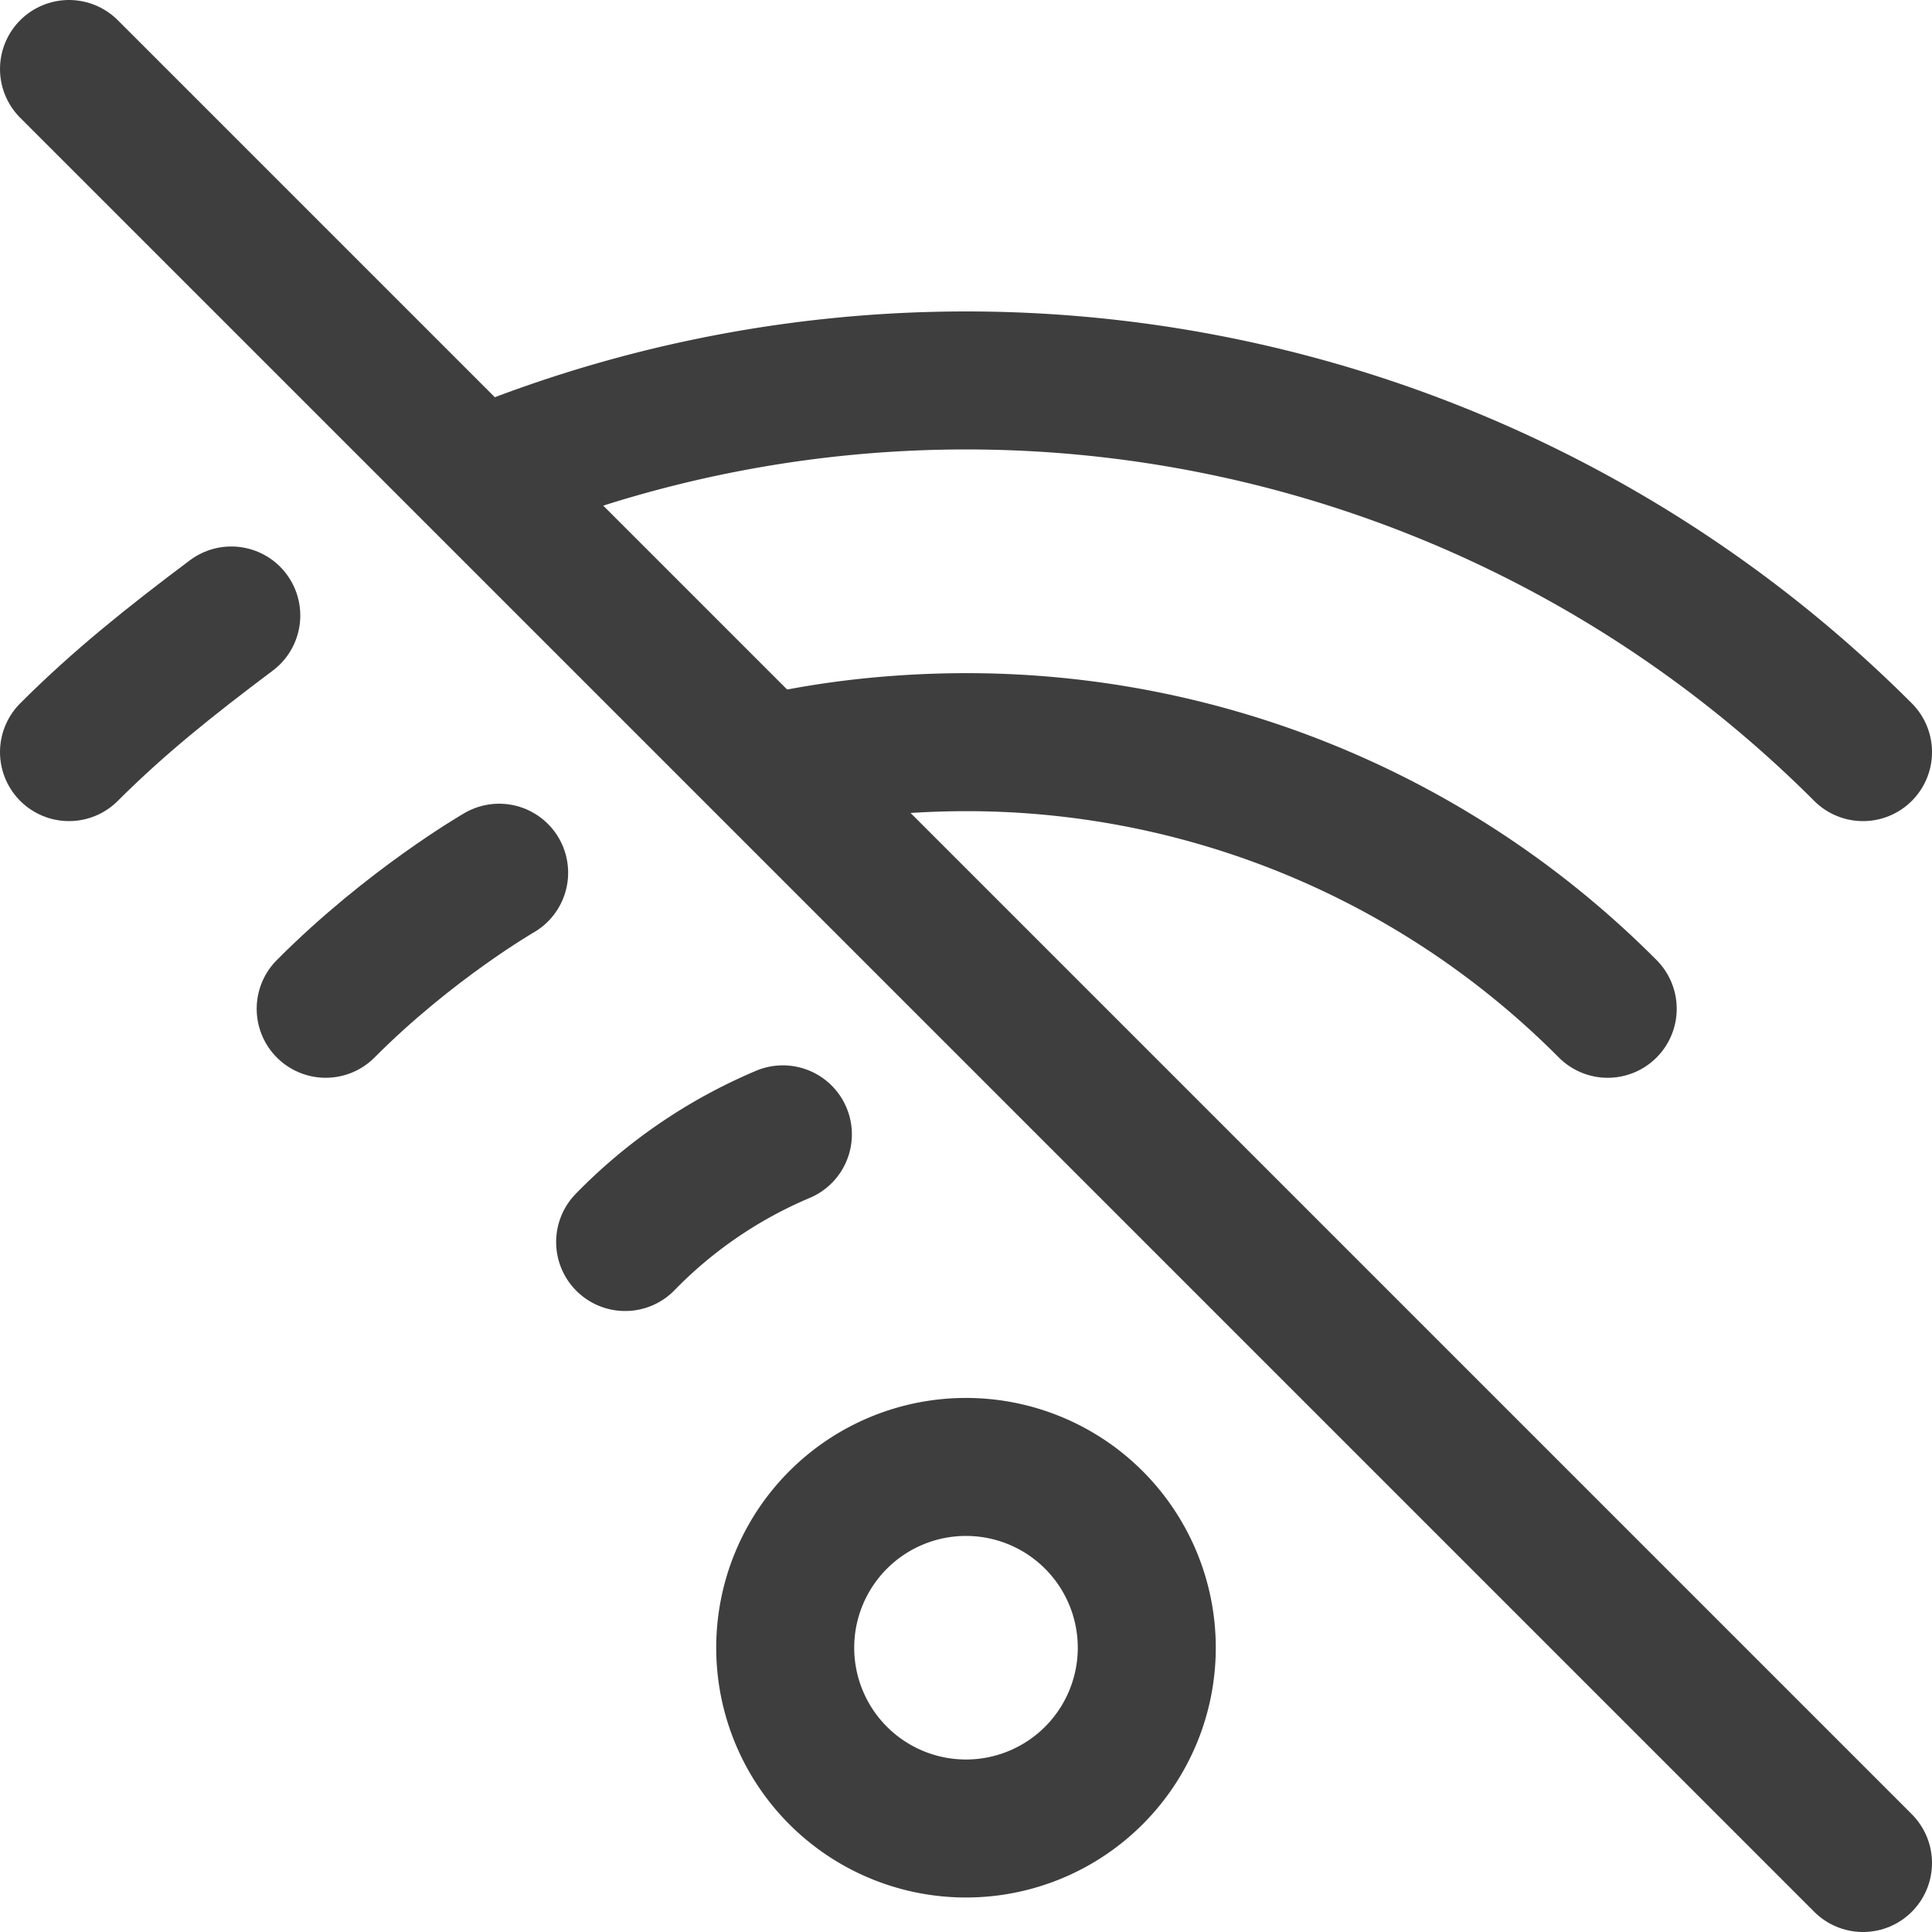 <svg xmlns="http://www.w3.org/2000/svg" fill="none" viewBox="0 0 14 14"><g id="wifi-disabled--wireless-wifi-internet-server-network-disabled-off-offline-connection"><path id="Vector 2432" stroke="#3e3e3e" stroke-linecap="round" stroke-linejoin="round" d="m.5.5 13 13"></path><path id="Vector" stroke="#3e3e3e" stroke-linecap="round" stroke-linejoin="round" d="M7 13.25a1.31 1.31 0 1 0 0-2.62 1.31 1.31 0 0 0 0 2.62Z"></path><path id="Vector_2" stroke="#3e3e3e" stroke-linecap="round" stroke-linejoin="round" d="M4.53 9a3.49 3.49 0 0 1 1.143-.78"></path><path id="Vector_3" stroke="#3e3e3e" stroke-linecap="round" stroke-linejoin="round" d="M2.36 7.31c.609-.612 1.257-.986 1.257-.986"></path><path id="Vector_4" stroke="#3e3e3e" stroke-linecap="round" stroke-linejoin="round" d="M5.55 5.543s.592-.165 1.455-.165A6.55 6.55 0 0 1 11.65 7.31"></path><path id="Vector_5" stroke="#3e3e3e" stroke-linecap="round" stroke-linejoin="round" d="M3.482 3.457A9.19 9.19 0 0 1 13.5 5.45"></path><path id="Vector_6" stroke="#3e3e3e" stroke-linecap="round" stroke-linejoin="round" d="M.5 5.45c.36-.36.732-.657 1.176-.99"></path></g></svg>